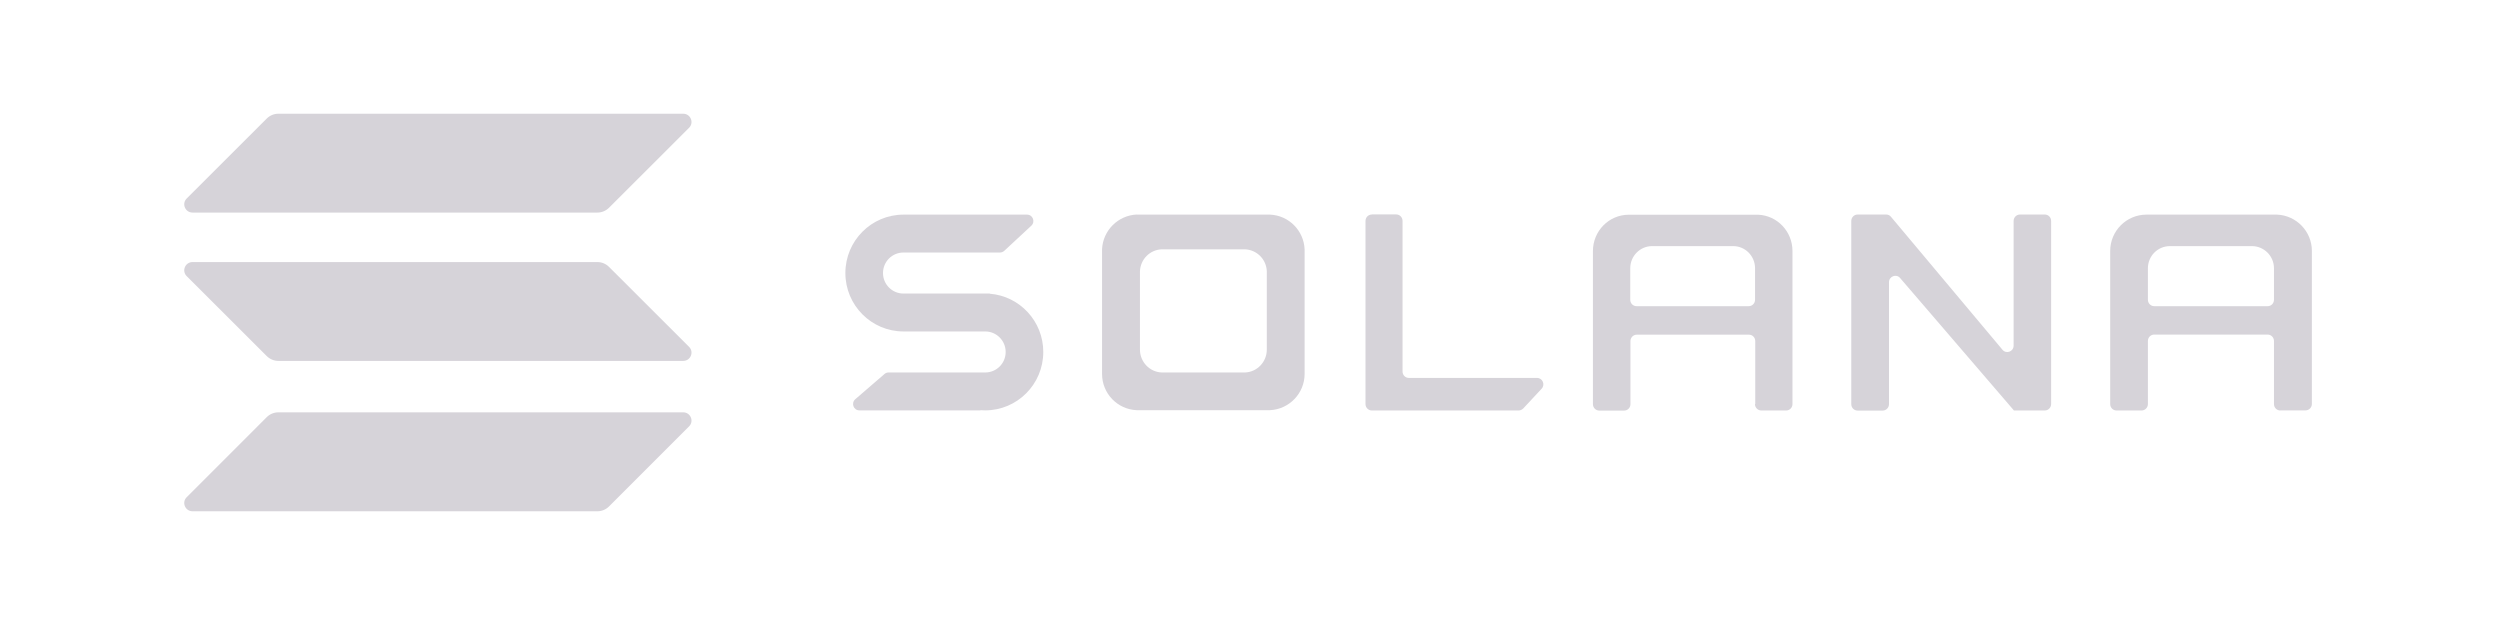 <svg width="180" height="45" viewBox="0 0 180 45" fill="none" xmlns="http://www.w3.org/2000/svg">
<path d="M65.164 23.865H70.938C71.75 23.865 72.408 24.53 72.408 25.341C72.408 26.16 71.75 26.818 70.938 26.818H63.974C63.862 26.818 63.758 26.86 63.681 26.93L61.581 28.743C61.259 29.023 61.455 29.547 61.875 29.547H70.588C70.588 29.547 70.595 29.547 70.595 29.541C70.595 29.534 70.602 29.534 70.602 29.534C70.714 29.541 70.819 29.547 70.931 29.547C73.24 29.547 75.116 27.665 75.116 25.341C75.116 23.137 73.429 21.324 71.274 21.149C71.274 21.149 71.267 21.149 71.267 21.142C71.267 21.135 71.267 21.135 71.26 21.135H65.045C64.233 21.135 63.576 20.471 63.576 19.659C63.576 18.84 64.233 18.182 65.045 18.182H71.995C72.107 18.182 72.219 18.14 72.303 18.063L74.255 16.25C74.563 15.963 74.36 15.453 73.947 15.453H65.164C65.129 15.453 65.087 15.453 65.052 15.453C62.743 15.453 60.867 17.335 60.867 19.659C60.867 21.982 62.743 23.865 65.052 23.865C65.087 23.865 65.122 23.865 65.164 23.865Z" fill="#D6D3D9"/>
<path d="M98.771 15.446C98.519 15.446 98.316 15.649 98.316 15.908V29.093C98.316 29.345 98.519 29.555 98.771 29.555H109.339C109.465 29.555 109.584 29.499 109.675 29.408L110.998 27.987C111.271 27.693 111.068 27.21 110.662 27.21H101.438C101.186 27.21 100.983 27.007 100.983 26.748V15.901C100.983 15.649 100.78 15.439 100.528 15.439H98.771V15.446Z" fill="#D6D3D9"/>
<path fill-rule="evenodd" clip-rule="evenodd" d="M81.846 15.446C81.846 15.453 81.846 15.453 81.846 15.446C80.495 15.508 79.411 16.593 79.348 17.944V26.811C79.348 26.846 79.348 26.888 79.348 26.923C79.348 28.33 80.453 29.477 81.846 29.533H91.434C92.82 29.47 93.932 28.323 93.932 26.923C93.932 26.888 93.932 26.846 93.932 26.811V17.951C93.876 16.6 92.792 15.508 91.441 15.453H81.846V15.446ZM83.638 17.951C83.631 17.951 83.631 17.951 83.638 17.951C82.791 17.986 82.112 18.672 82.077 19.526V25.103C82.077 25.124 82.077 25.152 82.077 25.173C82.077 26.055 82.77 26.783 83.638 26.818H89.649C90.517 26.783 91.21 26.055 91.21 25.173C91.21 25.152 91.21 25.124 91.21 25.103V19.526C91.175 18.672 90.496 17.993 89.649 17.951H83.638Z" fill="#D6D3D9"/>
<path fill-rule="evenodd" clip-rule="evenodd" d="M126.357 29.093C126.357 29.345 126.56 29.555 126.812 29.555H128.603C128.855 29.555 129.058 29.352 129.058 29.093V18.182C129.058 18.147 129.058 18.105 129.058 18.07C129.058 16.663 127.96 15.516 126.588 15.46H117.385C117.35 15.46 117.308 15.46 117.273 15.46C115.845 15.46 114.691 16.628 114.691 18.077C114.691 18.112 114.691 18.154 114.691 18.189V29.1C114.691 29.352 114.894 29.562 115.145 29.562H116.937C117.189 29.562 117.392 29.359 117.392 29.1V24.558C117.392 24.306 117.595 24.096 117.847 24.096H125.923C126.175 24.096 126.378 24.299 126.378 24.558V29.093H126.357ZM117.378 21.583V19.316C117.378 18.434 118.085 17.72 118.953 17.72H124.789C125.657 17.72 126.364 18.434 126.364 19.316V21.583C126.364 21.835 126.161 22.045 125.909 22.045H117.833C117.581 22.045 117.378 21.842 117.378 21.583Z" fill="#D6D3D9"/>
<path fill-rule="evenodd" clip-rule="evenodd" d="M164.181 29.555C163.929 29.555 163.726 29.352 163.726 29.093V24.551C163.726 24.299 163.523 24.089 163.271 24.089H155.104C154.852 24.089 154.649 24.292 154.649 24.551V29.093C154.649 29.345 154.446 29.555 154.194 29.555H152.388C152.137 29.555 151.934 29.352 151.934 29.093V18.182C151.934 18.147 151.934 18.105 151.934 18.07C151.934 16.628 153.102 15.453 154.544 15.453C154.579 15.453 154.621 15.453 154.656 15.453H163.957C165.343 15.516 166.455 16.663 166.455 18.063C166.455 18.098 166.455 18.14 166.455 18.175V29.086C166.455 29.338 166.252 29.547 166 29.547H164.181V29.555ZM154.649 19.316V21.583C154.649 21.835 154.852 22.045 155.104 22.045H163.271C163.523 22.045 163.726 21.842 163.726 21.583V19.316C163.726 18.434 163.012 17.72 162.137 17.72H156.238C155.356 17.72 154.649 18.434 154.649 19.316Z" fill="#D6D3D9"/>
<path d="M135.805 15.446C135.938 15.446 136.064 15.502 136.148 15.607L144.182 25.187C144.455 25.509 144.98 25.313 144.98 24.887V15.908C144.98 15.655 145.183 15.446 145.435 15.446H147.226C147.478 15.446 147.681 15.649 147.681 15.908V29.093C147.681 29.345 147.478 29.554 147.226 29.554H145.001C144.994 29.554 144.987 29.547 144.987 29.54C144.987 29.533 144.987 29.533 144.98 29.526L136.805 20.015C136.533 19.694 136.008 19.897 136.008 20.317V29.099C136.008 29.352 135.805 29.561 135.553 29.561H133.747C133.495 29.561 133.292 29.358 133.292 29.099V15.908C133.292 15.655 133.495 15.446 133.747 15.446H135.805Z" fill="#D6D3D9"/>
<path d="M19.203 30.037C19.427 29.814 19.728 29.688 20.043 29.688H49.191C49.723 29.688 49.989 30.331 49.611 30.702L43.851 36.462C43.627 36.686 43.326 36.812 43.011 36.812H13.863C13.331 36.812 13.065 36.168 13.443 35.797L19.203 30.037Z" fill="#D6D3D9"/>
<path d="M19.203 8.538C19.427 8.314 19.728 8.188 20.043 8.188H49.191C49.723 8.188 49.989 8.832 49.611 9.203L43.851 14.956C43.627 15.179 43.326 15.305 43.011 15.305H13.863C13.331 15.305 13.065 14.662 13.443 14.291L19.203 8.538Z" fill="#D6D3D9"/>
<path d="M43.851 19.218C43.627 18.994 43.326 18.868 43.011 18.868H13.863C13.331 18.868 13.065 19.512 13.443 19.883L19.203 25.635C19.427 25.859 19.728 25.985 20.043 25.985H49.191C49.723 25.985 49.989 25.341 49.611 24.971L43.851 19.218Z" fill="#D6D3D9"/>
</svg>
